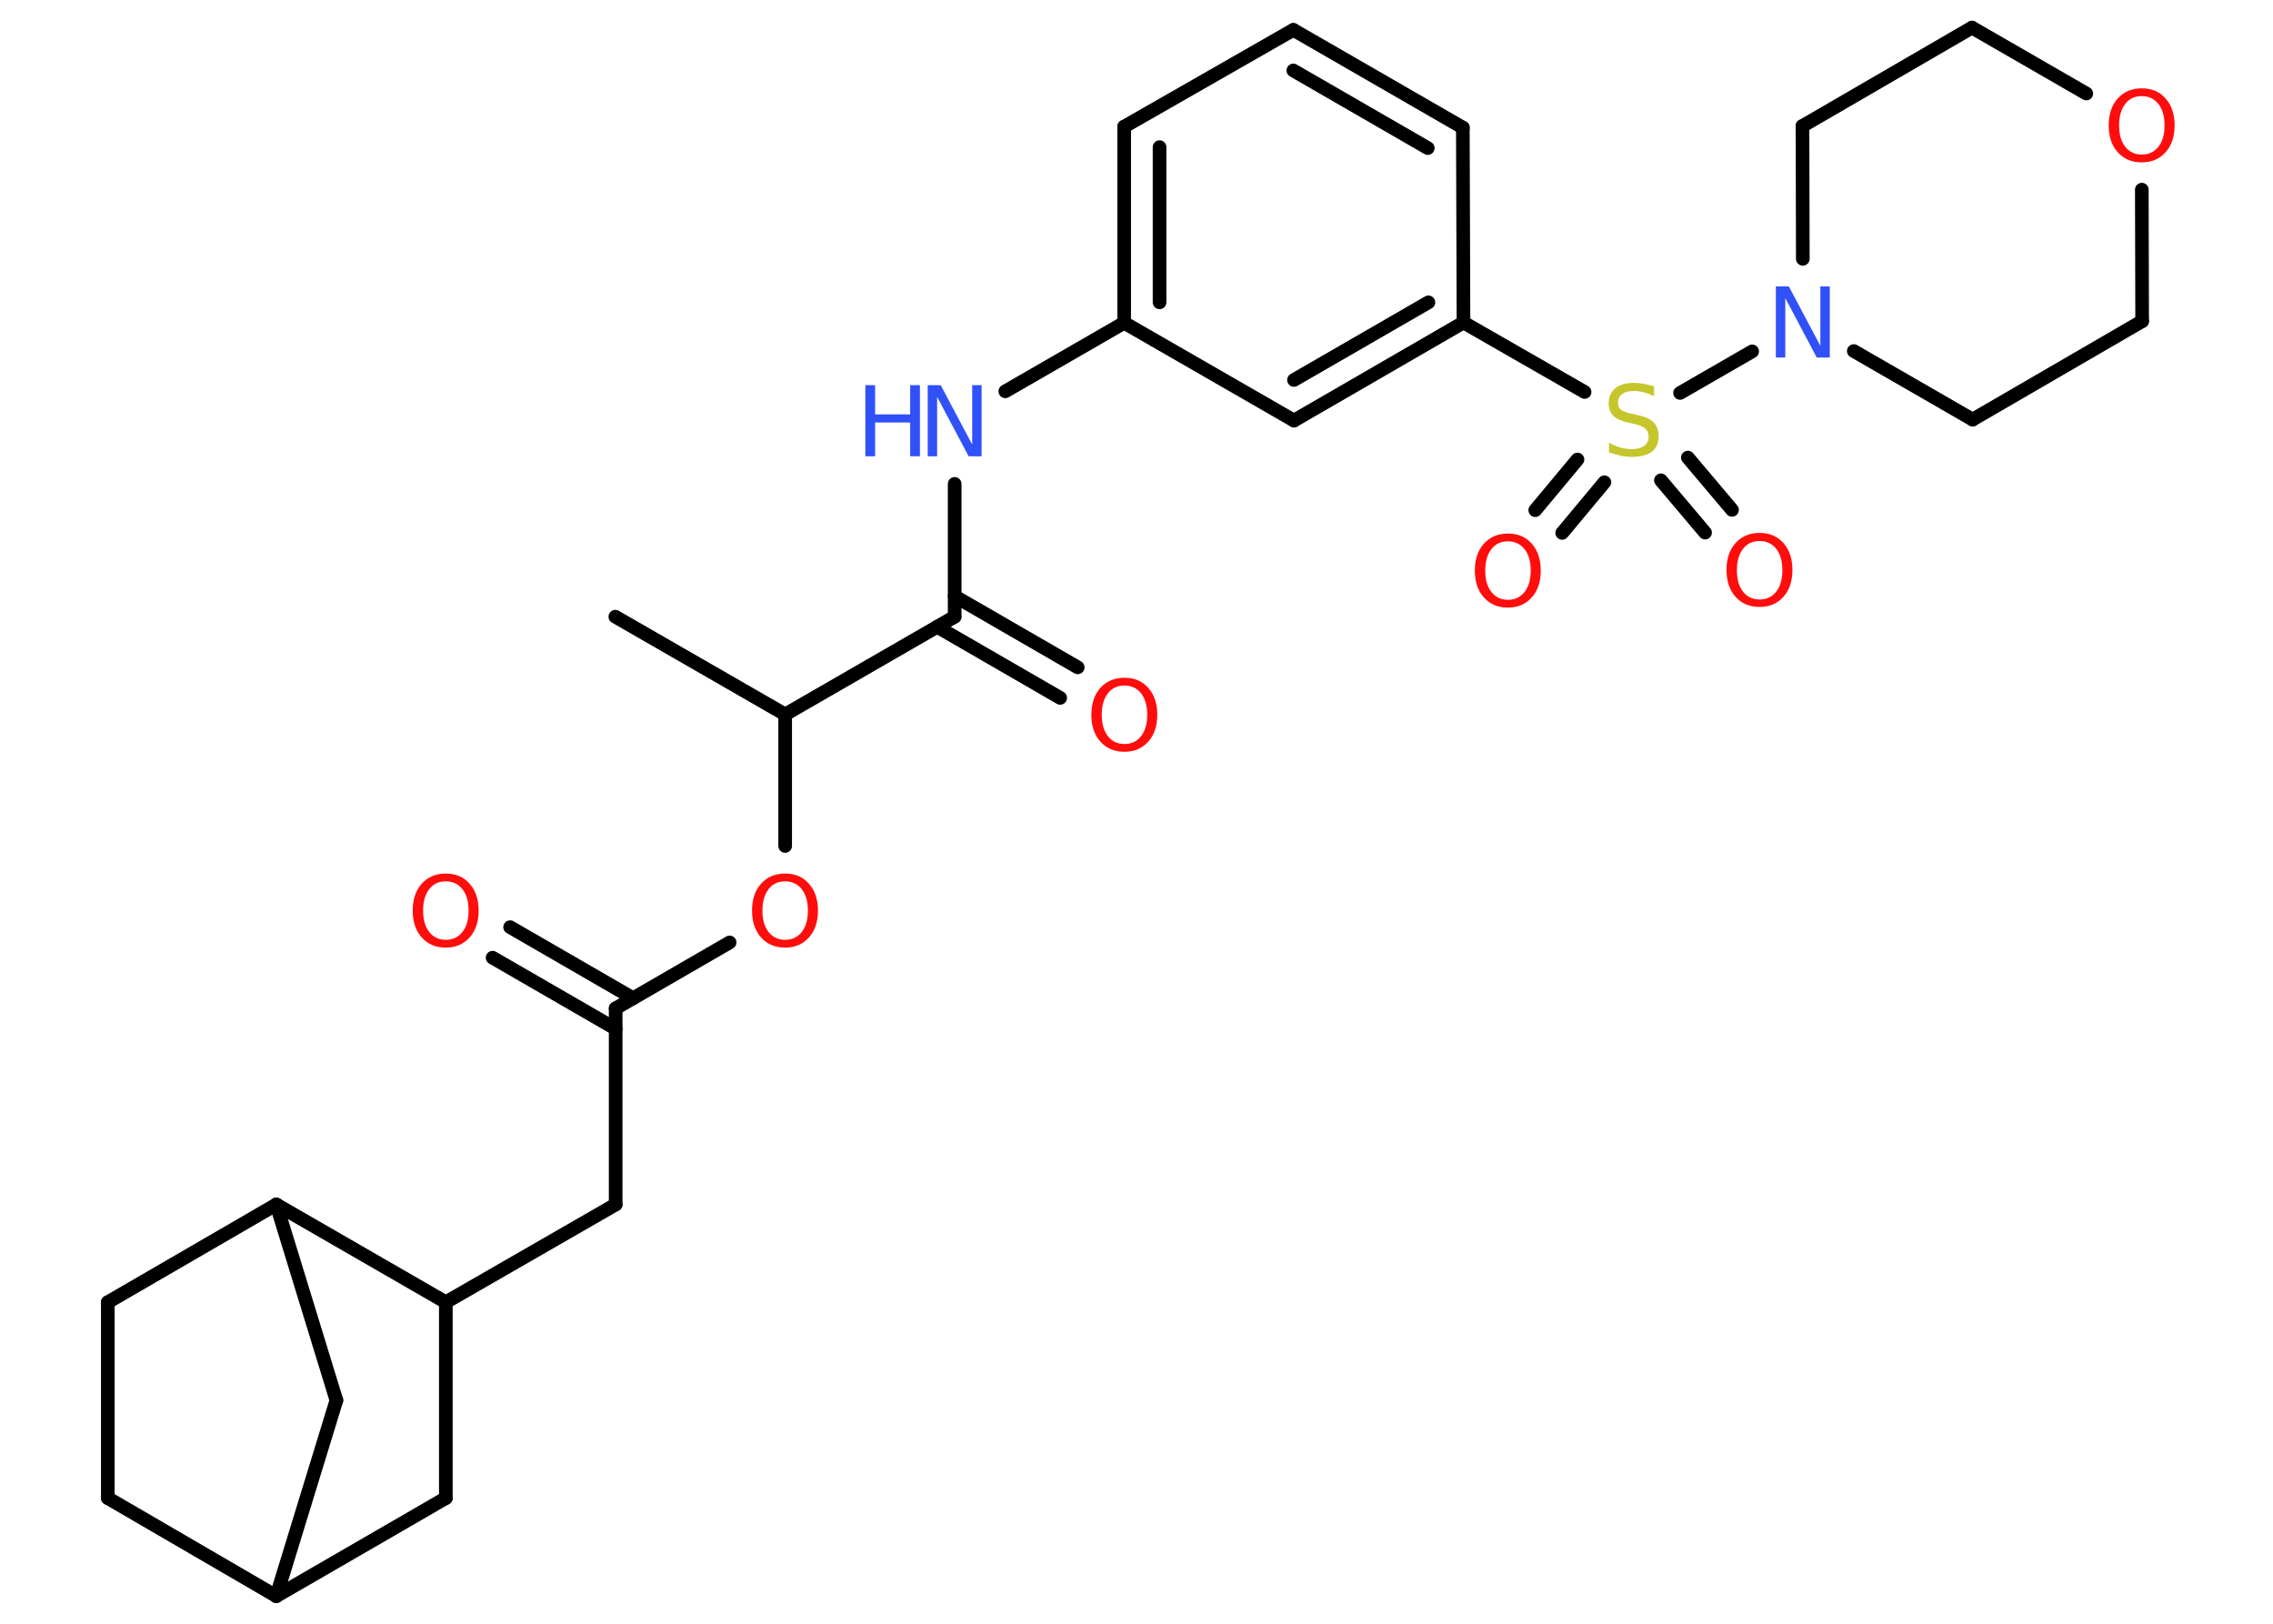 <?xml version='1.0' encoding='UTF-8'?>
<!DOCTYPE svg PUBLIC "-//W3C//DTD SVG 1.1//EN" "http://www.w3.org/Graphics/SVG/1.1/DTD/svg11.dtd">
<svg version='1.2' xmlns='http://www.w3.org/2000/svg' xmlns:xlink='http://www.w3.org/1999/xlink' width='70.0mm' height='50.0mm' viewBox='0 0 70.0 50.0'>
  <desc>Generated by the Chemistry Development Kit (http://github.com/cdk)</desc>
  <g stroke-linecap='round' stroke-linejoin='round' stroke='#000000' stroke-width='.42' fill='#FF0D0D'>
    <rect x='.0' y='.0' width='70.0' height='50.0' fill='#FFFFFF' stroke='none'/>
    <g id='mol1' class='mol'>
      <line id='mol1bnd1' class='bond' x1='18.95' y1='18.99' x2='24.18' y2='22.0'/>
      <line id='mol1bnd2' class='bond' x1='24.18' y1='22.0' x2='24.18' y2='26.05'/>
      <line id='mol1bnd3' class='bond' x1='22.47' y1='29.02' x2='18.96' y2='31.05'/>
      <g id='mol1bnd4' class='bond'>
        <line x1='18.96' y1='31.68' x2='15.17' y2='29.49'/>
        <line x1='19.5' y1='30.74' x2='15.71' y2='28.55'/>
      </g>
      <line id='mol1bnd5' class='bond' x1='18.96' y1='31.05' x2='18.96' y2='37.09'/>
      <line id='mol1bnd6' class='bond' x1='18.96' y1='37.09' x2='13.73' y2='40.1'/>
      <line id='mol1bnd7' class='bond' x1='13.73' y1='40.1' x2='13.73' y2='46.13'/>
      <line id='mol1bnd8' class='bond' x1='13.73' y1='46.13' x2='8.51' y2='49.15'/>
      <line id='mol1bnd9' class='bond' x1='8.51' y1='49.15' x2='3.32' y2='46.13'/>
      <line id='mol1bnd10' class='bond' x1='3.32' y1='46.13' x2='3.32' y2='40.1'/>
      <line id='mol1bnd11' class='bond' x1='3.32' y1='40.1' x2='8.51' y2='37.09'/>
      <line id='mol1bnd12' class='bond' x1='13.73' y1='40.1' x2='8.51' y2='37.09'/>
      <line id='mol1bnd13' class='bond' x1='8.51' y1='37.09' x2='10.36' y2='43.12'/>
      <line id='mol1bnd14' class='bond' x1='8.51' y1='49.15' x2='10.36' y2='43.12'/>
      <line id='mol1bnd15' class='bond' x1='24.18' y1='22.0' x2='29.4' y2='18.99'/>
      <g id='mol1bnd16' class='bond'>
        <line x1='29.4' y1='18.36' x2='33.19' y2='20.55'/>
        <line x1='28.86' y1='19.3' x2='32.65' y2='21.49'/>
      </g>
      <line id='mol1bnd17' class='bond' x1='29.4' y1='18.99' x2='29.4' y2='14.9'/>
      <line id='mol1bnd18' class='bond' x1='30.96' y1='12.05' x2='34.62' y2='9.94'/>
      <g id='mol1bnd19' class='bond'>
        <line x1='34.62' y1='3.9' x2='34.62' y2='9.94'/>
        <line x1='35.71' y1='4.53' x2='35.71' y2='9.31'/>
      </g>
      <line id='mol1bnd20' class='bond' x1='34.62' y1='3.9' x2='39.83' y2='.92'/>
      <g id='mol1bnd21' class='bond'>
        <line x1='45.05' y1='3.93' x2='39.83' y2='.92'/>
        <line x1='43.97' y1='4.56' x2='39.83' y2='2.17'/>
      </g>
      <line id='mol1bnd22' class='bond' x1='45.05' y1='3.93' x2='45.07' y2='9.93'/>
      <line id='mol1bnd23' class='bond' x1='45.07' y1='9.93' x2='48.8' y2='12.07'/>
      <g id='mol1bnd24' class='bond'>
        <line x1='49.41' y1='14.85' x2='48.11' y2='16.41'/>
        <line x1='48.58' y1='14.15' x2='47.28' y2='15.71'/>
      </g>
      <g id='mol1bnd25' class='bond'>
        <line x1='51.98' y1='14.09' x2='53.34' y2='15.7'/>
        <line x1='51.15' y1='14.79' x2='52.51' y2='16.4'/>
      </g>
      <line id='mol1bnd26' class='bond' x1='51.74' y1='12.1' x2='53.96' y2='10.82'/>
      <line id='mol1bnd27' class='bond' x1='55.52' y1='7.97' x2='55.51' y2='3.88'/>
      <line id='mol1bnd28' class='bond' x1='55.51' y1='3.88' x2='60.73' y2='.85'/>
      <line id='mol1bnd29' class='bond' x1='60.73' y1='.85' x2='64.25' y2='2.88'/>
      <line id='mol1bnd30' class='bond' x1='65.96' y1='5.84' x2='65.97' y2='9.89'/>
      <line id='mol1bnd31' class='bond' x1='65.97' y1='9.89' x2='60.75' y2='12.92'/>
      <line id='mol1bnd32' class='bond' x1='57.09' y1='10.81' x2='60.75' y2='12.92'/>
      <g id='mol1bnd33' class='bond'>
        <line x1='39.85' y1='12.95' x2='45.07' y2='9.93'/>
        <line x1='39.85' y1='11.7' x2='43.99' y2='9.31'/>
      </g>
      <line id='mol1bnd34' class='bond' x1='34.62' y1='9.94' x2='39.85' y2='12.95'/>
      <path id='mol1atm3' class='atom' d='M24.18 27.14q-.33 .0 -.51 .24q-.19 .24 -.19 .66q.0 .42 .19 .66q.19 .24 .51 .24q.32 .0 .51 -.24q.19 -.24 .19 -.66q.0 -.42 -.19 -.66q-.19 -.24 -.51 -.24zM24.18 26.9q.46 .0 .73 .31q.28 .31 .28 .83q.0 .52 -.28 .83q-.28 .31 -.73 .31q-.46 .0 -.74 -.31q-.28 -.31 -.28 -.83q.0 -.52 .28 -.83q.28 -.31 .74 -.31z' stroke='none'/>
      <path id='mol1atm5' class='atom' d='M13.73 27.14q-.33 .0 -.51 .24q-.19 .24 -.19 .66q.0 .42 .19 .66q.19 .24 .51 .24q.32 .0 .51 -.24q.19 -.24 .19 -.66q.0 -.42 -.19 -.66q-.19 -.24 -.51 -.24zM13.73 26.9q.46 .0 .73 .31q.28 .31 .28 .83q.0 .52 -.28 .83q-.28 .31 -.73 .31q-.46 .0 -.74 -.31q-.28 -.31 -.28 -.83q.0 -.52 .28 -.83q.28 -.31 .74 -.31z' stroke='none'/>
      <path id='mol1atm15' class='atom' d='M34.63 21.11q-.33 .0 -.51 .24q-.19 .24 -.19 .66q.0 .42 .19 .66q.19 .24 .51 .24q.32 .0 .51 -.24q.19 -.24 .19 -.66q.0 -.42 -.19 -.66q-.19 -.24 -.51 -.24zM34.63 20.87q.46 .0 .73 .31q.28 .31 .28 .83q.0 .52 -.28 .83q-.28 .31 -.73 .31q-.46 .0 -.74 -.31q-.28 -.31 -.28 -.83q.0 -.52 .28 -.83q.28 -.31 .74 -.31z' stroke='none'/>
      <g id='mol1atm16' class='atom'>
        <path d='M28.57 11.86h.4l.97 1.83v-1.83h.29v2.19h-.4l-.97 -1.83v1.83h-.29v-2.19z' stroke='none' fill='#3050F8'/>
        <path d='M26.65 11.86h.3v.9h1.08v-.9h.3v2.19h-.3v-1.04h-1.08v1.04h-.3v-2.19z' stroke='none' fill='#3050F8'/>
      </g>
      <path id='mol1atm22' class='atom' d='M50.94 11.91v.29q-.17 -.08 -.32 -.12q-.15 -.04 -.29 -.04q-.24 .0 -.37 .09q-.13 .09 -.13 .27q.0 .14 .09 .22q.09 .07 .33 .12l.18 .04q.33 .07 .49 .22q.16 .16 .16 .43q.0 .32 -.21 .48q-.21 .16 -.63 .16q-.16 .0 -.33 -.04q-.18 -.04 -.36 -.1v-.3q.18 .1 .35 .15q.17 .05 .34 .05q.26 .0 .39 -.1q.14 -.1 .14 -.28q.0 -.16 -.1 -.25q-.1 -.09 -.32 -.14l-.18 -.04q-.33 -.07 -.48 -.21q-.15 -.14 -.15 -.39q.0 -.29 .2 -.46q.2 -.17 .57 -.17q.15 .0 .31 .03q.16 .03 .33 .08z' stroke='none' fill='#C6C62C'/>
      <path id='mol1atm23' class='atom' d='M46.44 16.67q-.33 .0 -.51 .24q-.19 .24 -.19 .66q.0 .42 .19 .66q.19 .24 .51 .24q.32 .0 .51 -.24q.19 -.24 .19 -.66q.0 -.42 -.19 -.66q-.19 -.24 -.51 -.24zM46.44 16.43q.46 .0 .73 .31q.28 .31 .28 .83q.0 .52 -.28 .83q-.28 .31 -.73 .31q-.46 .0 -.74 -.31q-.28 -.31 -.28 -.83q.0 -.52 .28 -.83q.28 -.31 .74 -.31z' stroke='none'/>
      <path id='mol1atm24' class='atom' d='M54.19 16.66q-.33 .0 -.51 .24q-.19 .24 -.19 .66q.0 .42 .19 .66q.19 .24 .51 .24q.32 .0 .51 -.24q.19 -.24 .19 -.66q.0 -.42 -.19 -.66q-.19 -.24 -.51 -.24zM54.19 16.41q.46 .0 .73 .31q.28 .31 .28 .83q.0 .52 -.28 .83q-.28 .31 -.73 .31q-.46 .0 -.74 -.31q-.28 -.31 -.28 -.83q.0 -.52 .28 -.83q.28 -.31 .74 -.31z' stroke='none'/>
      <path id='mol1atm25' class='atom' d='M54.69 8.82h.4l.97 1.83v-1.83h.29v2.19h-.4l-.97 -1.83v1.83h-.29v-2.19z' stroke='none' fill='#3050F8'/>
      <path id='mol1atm28' class='atom' d='M65.96 2.96q-.33 .0 -.51 .24q-.19 .24 -.19 .66q.0 .42 .19 .66q.19 .24 .51 .24q.32 .0 .51 -.24q.19 -.24 .19 -.66q.0 -.42 -.19 -.66q-.19 -.24 -.51 -.24zM65.96 2.72q.46 .0 .73 .31q.28 .31 .28 .83q.0 .52 -.28 .83q-.28 .31 -.73 .31q-.46 .0 -.74 -.31q-.28 -.31 -.28 -.83q.0 -.52 .28 -.83q.28 -.31 .74 -.31z' stroke='none'/>
    </g>
  </g>
</svg>
